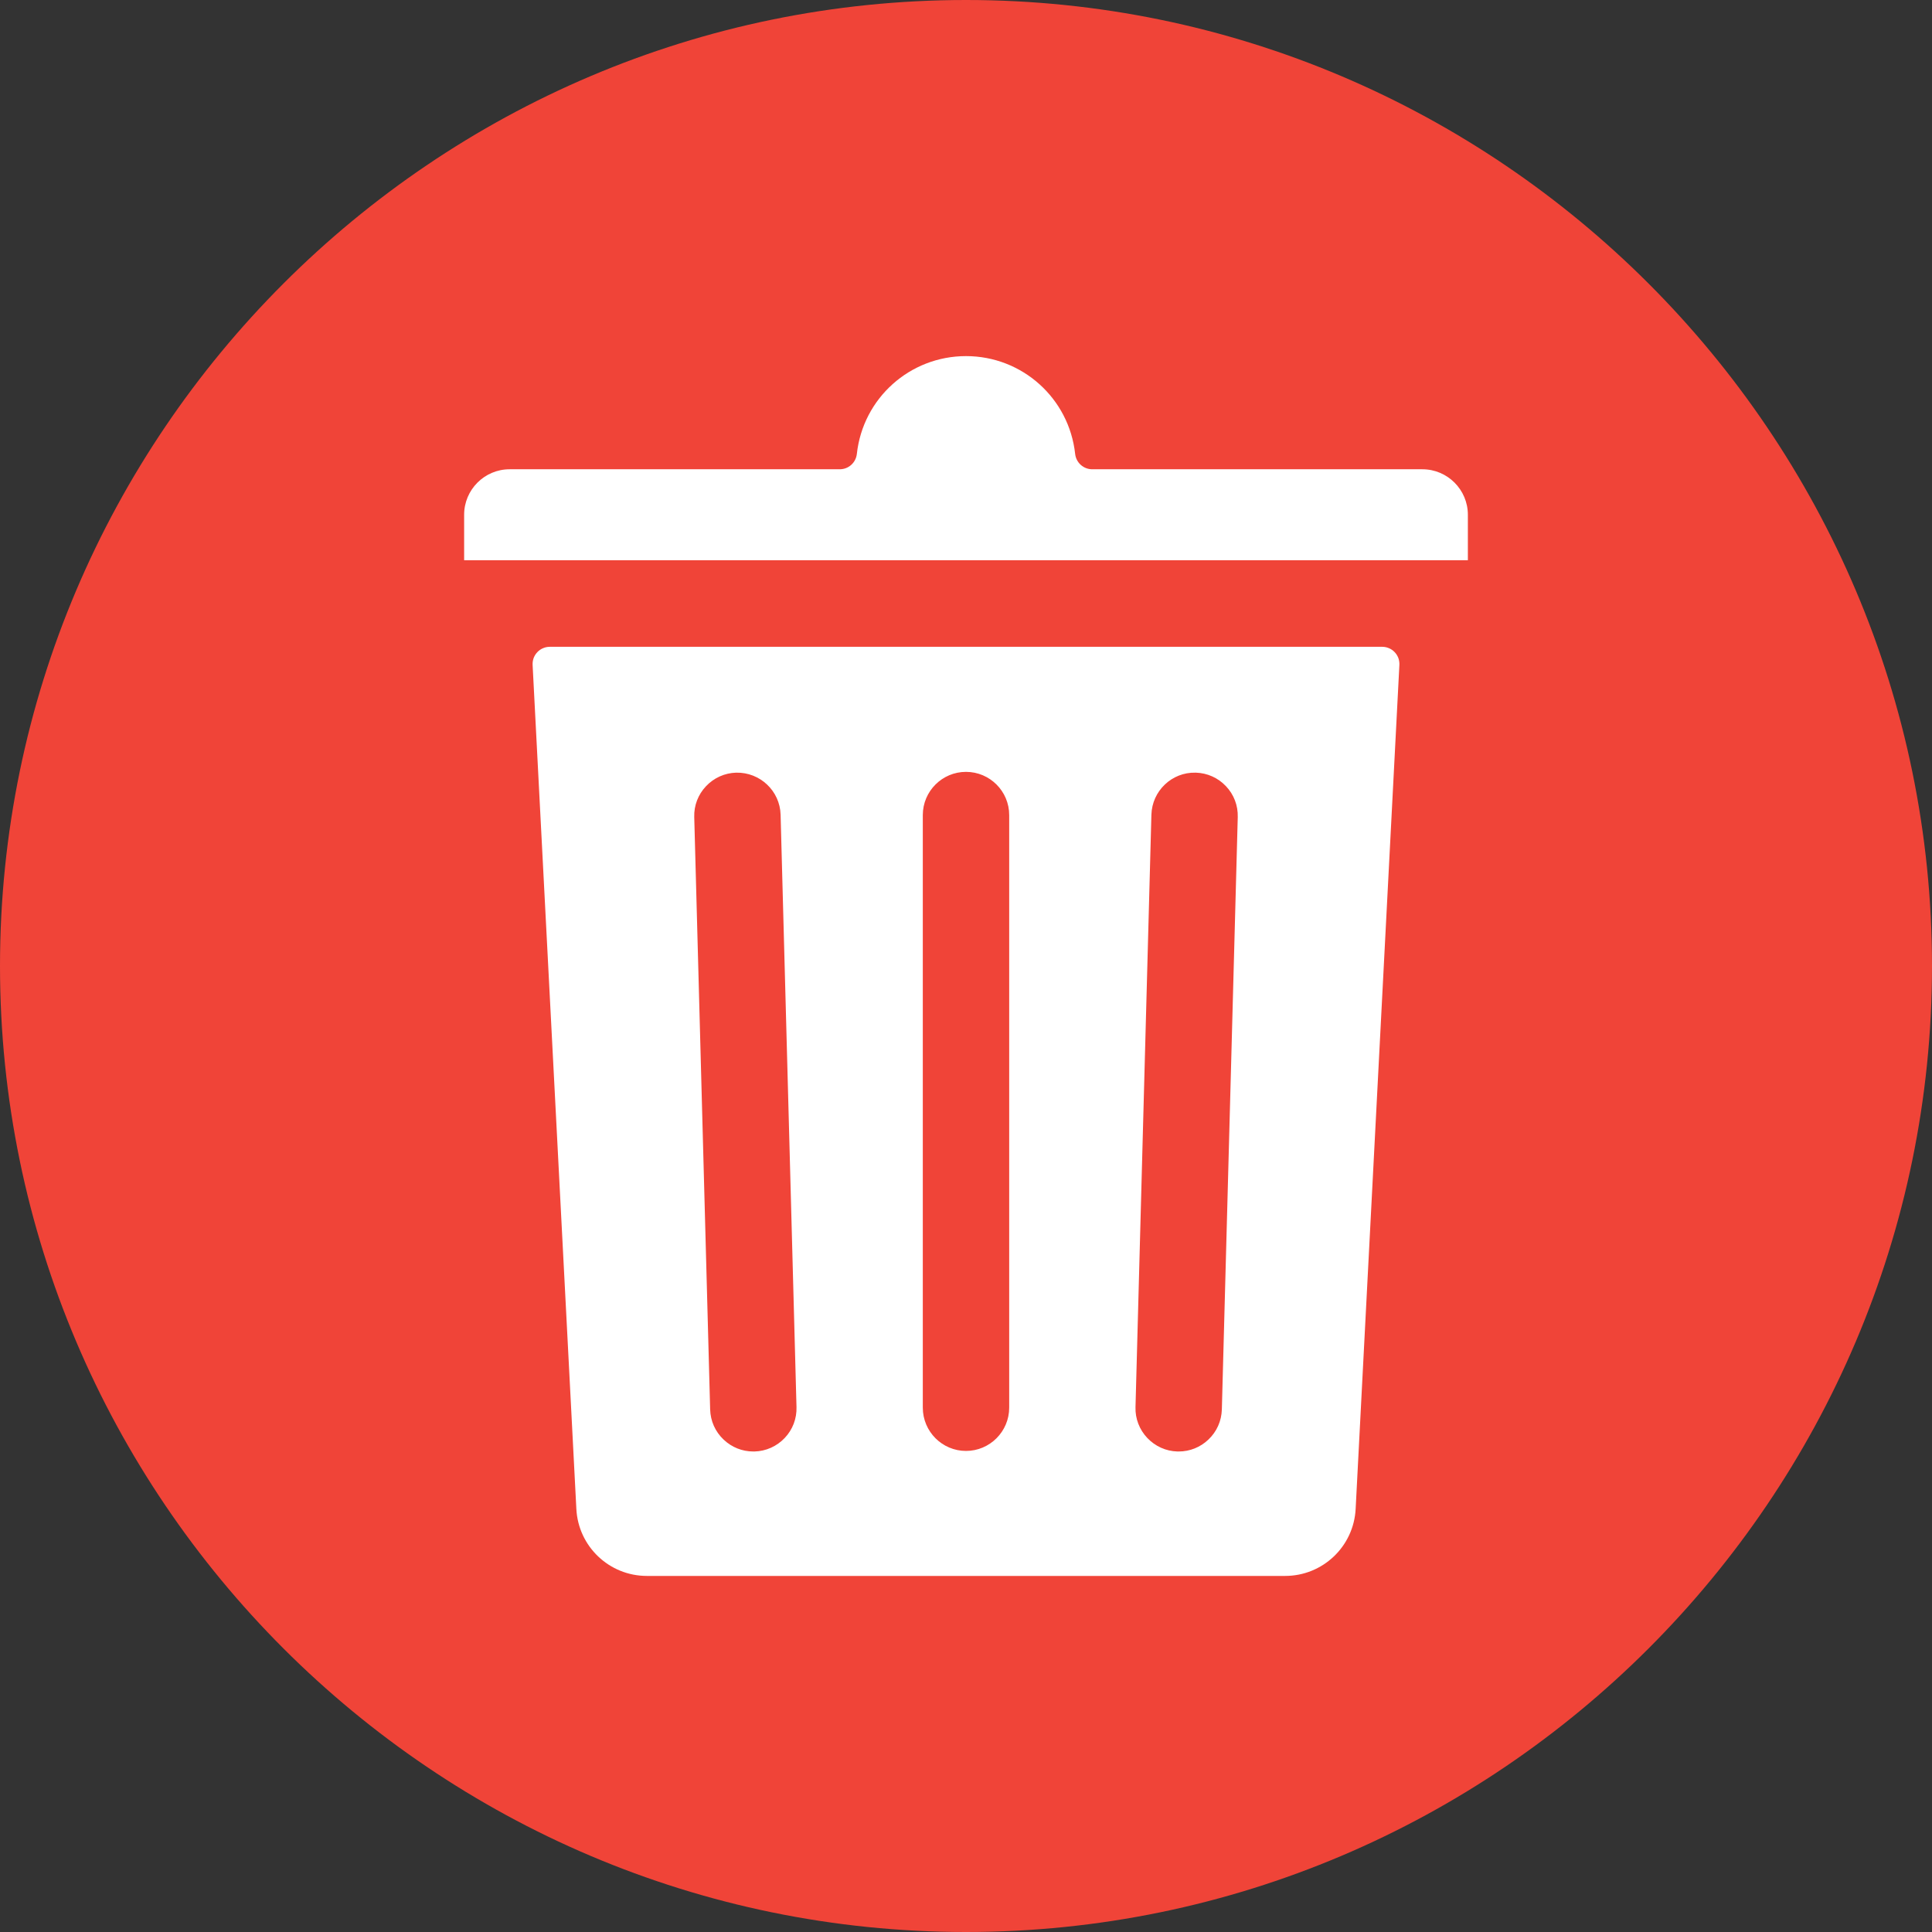 <svg width="56" height="56" viewBox="0 0 56 56" fill="none" xmlns="http://www.w3.org/2000/svg">
<rect x="0" y="0" width="56" height="56" fill="#333333" stroke="none"/>
<path fill-rule="evenodd" clip-rule="evenodd" d="M28 56C43.422 56 56 43.422 56 28C56 12.579 43.422 0 28 0C12.579 0 0 12.579 0 28C0 43.422 12.579 56 28 56Z" fill="#F04438"/>
<path d="M40.066 18.748H15.934C15.867 18.748 15.8 18.762 15.739 18.789C15.677 18.815 15.621 18.854 15.575 18.903C15.528 18.952 15.492 19.01 15.468 19.073C15.445 19.137 15.435 19.204 15.438 19.272L16.706 43.738C16.762 44.826 17.66 45.679 18.75 45.679H37.25C38.34 45.679 39.238 44.826 39.294 43.738L40.562 19.272C40.565 19.204 40.555 19.137 40.532 19.073C40.508 19.01 40.472 18.952 40.425 18.903C40.379 18.854 40.323 18.815 40.261 18.789C40.2 18.762 40.133 18.748 40.066 18.748ZM20.123 23.681C20.113 23.348 20.235 23.03 20.465 22.788C20.695 22.545 21.005 22.406 21.338 22.396C22.031 22.381 22.606 22.925 22.626 23.613L23.087 40.787C23.092 40.951 23.064 41.115 23.006 41.268C22.947 41.422 22.858 41.562 22.745 41.681C22.632 41.8 22.496 41.897 22.346 41.964C22.196 42.031 22.034 42.068 21.87 42.072H21.833C21.513 42.072 21.21 41.951 20.975 41.728C20.855 41.615 20.759 41.48 20.692 41.331C20.625 41.181 20.589 41.019 20.584 40.855L20.123 23.681ZM26.748 40.802V23.625C26.748 22.934 27.31 22.373 28 22.373C28.69 22.373 29.252 22.934 29.252 23.625V40.802C29.252 41.493 28.69 42.056 28 42.056C27.31 42.056 26.748 41.493 26.748 40.802ZM35.416 40.854C35.411 41.018 35.375 41.18 35.308 41.33C35.241 41.48 35.145 41.615 35.025 41.728C34.79 41.951 34.487 42.072 34.167 42.072H34.128C33.964 42.068 33.802 42.031 33.652 41.963C33.503 41.896 33.368 41.8 33.255 41.68C33.142 41.561 33.053 41.421 32.994 41.267C32.935 41.114 32.908 40.95 32.913 40.786L33.374 23.614C33.394 22.926 33.965 22.379 34.653 22.396H34.662C34.995 22.406 35.305 22.545 35.535 22.788C35.765 23.03 35.886 23.348 35.877 23.681L35.416 40.854ZM42.547 14.921V16.239H13.453V14.921C13.453 14.194 14.044 13.602 14.771 13.602H24.341C24.464 13.602 24.582 13.557 24.673 13.475C24.764 13.394 24.822 13.281 24.836 13.159C25.012 11.542 26.373 10.322 28 10.322C29.627 10.322 30.988 11.542 31.164 13.159C31.178 13.281 31.236 13.394 31.327 13.475C31.418 13.557 31.536 13.602 31.659 13.602H41.228C41.956 13.602 42.547 14.194 42.547 14.921Z" fill="white"/>
</svg>
